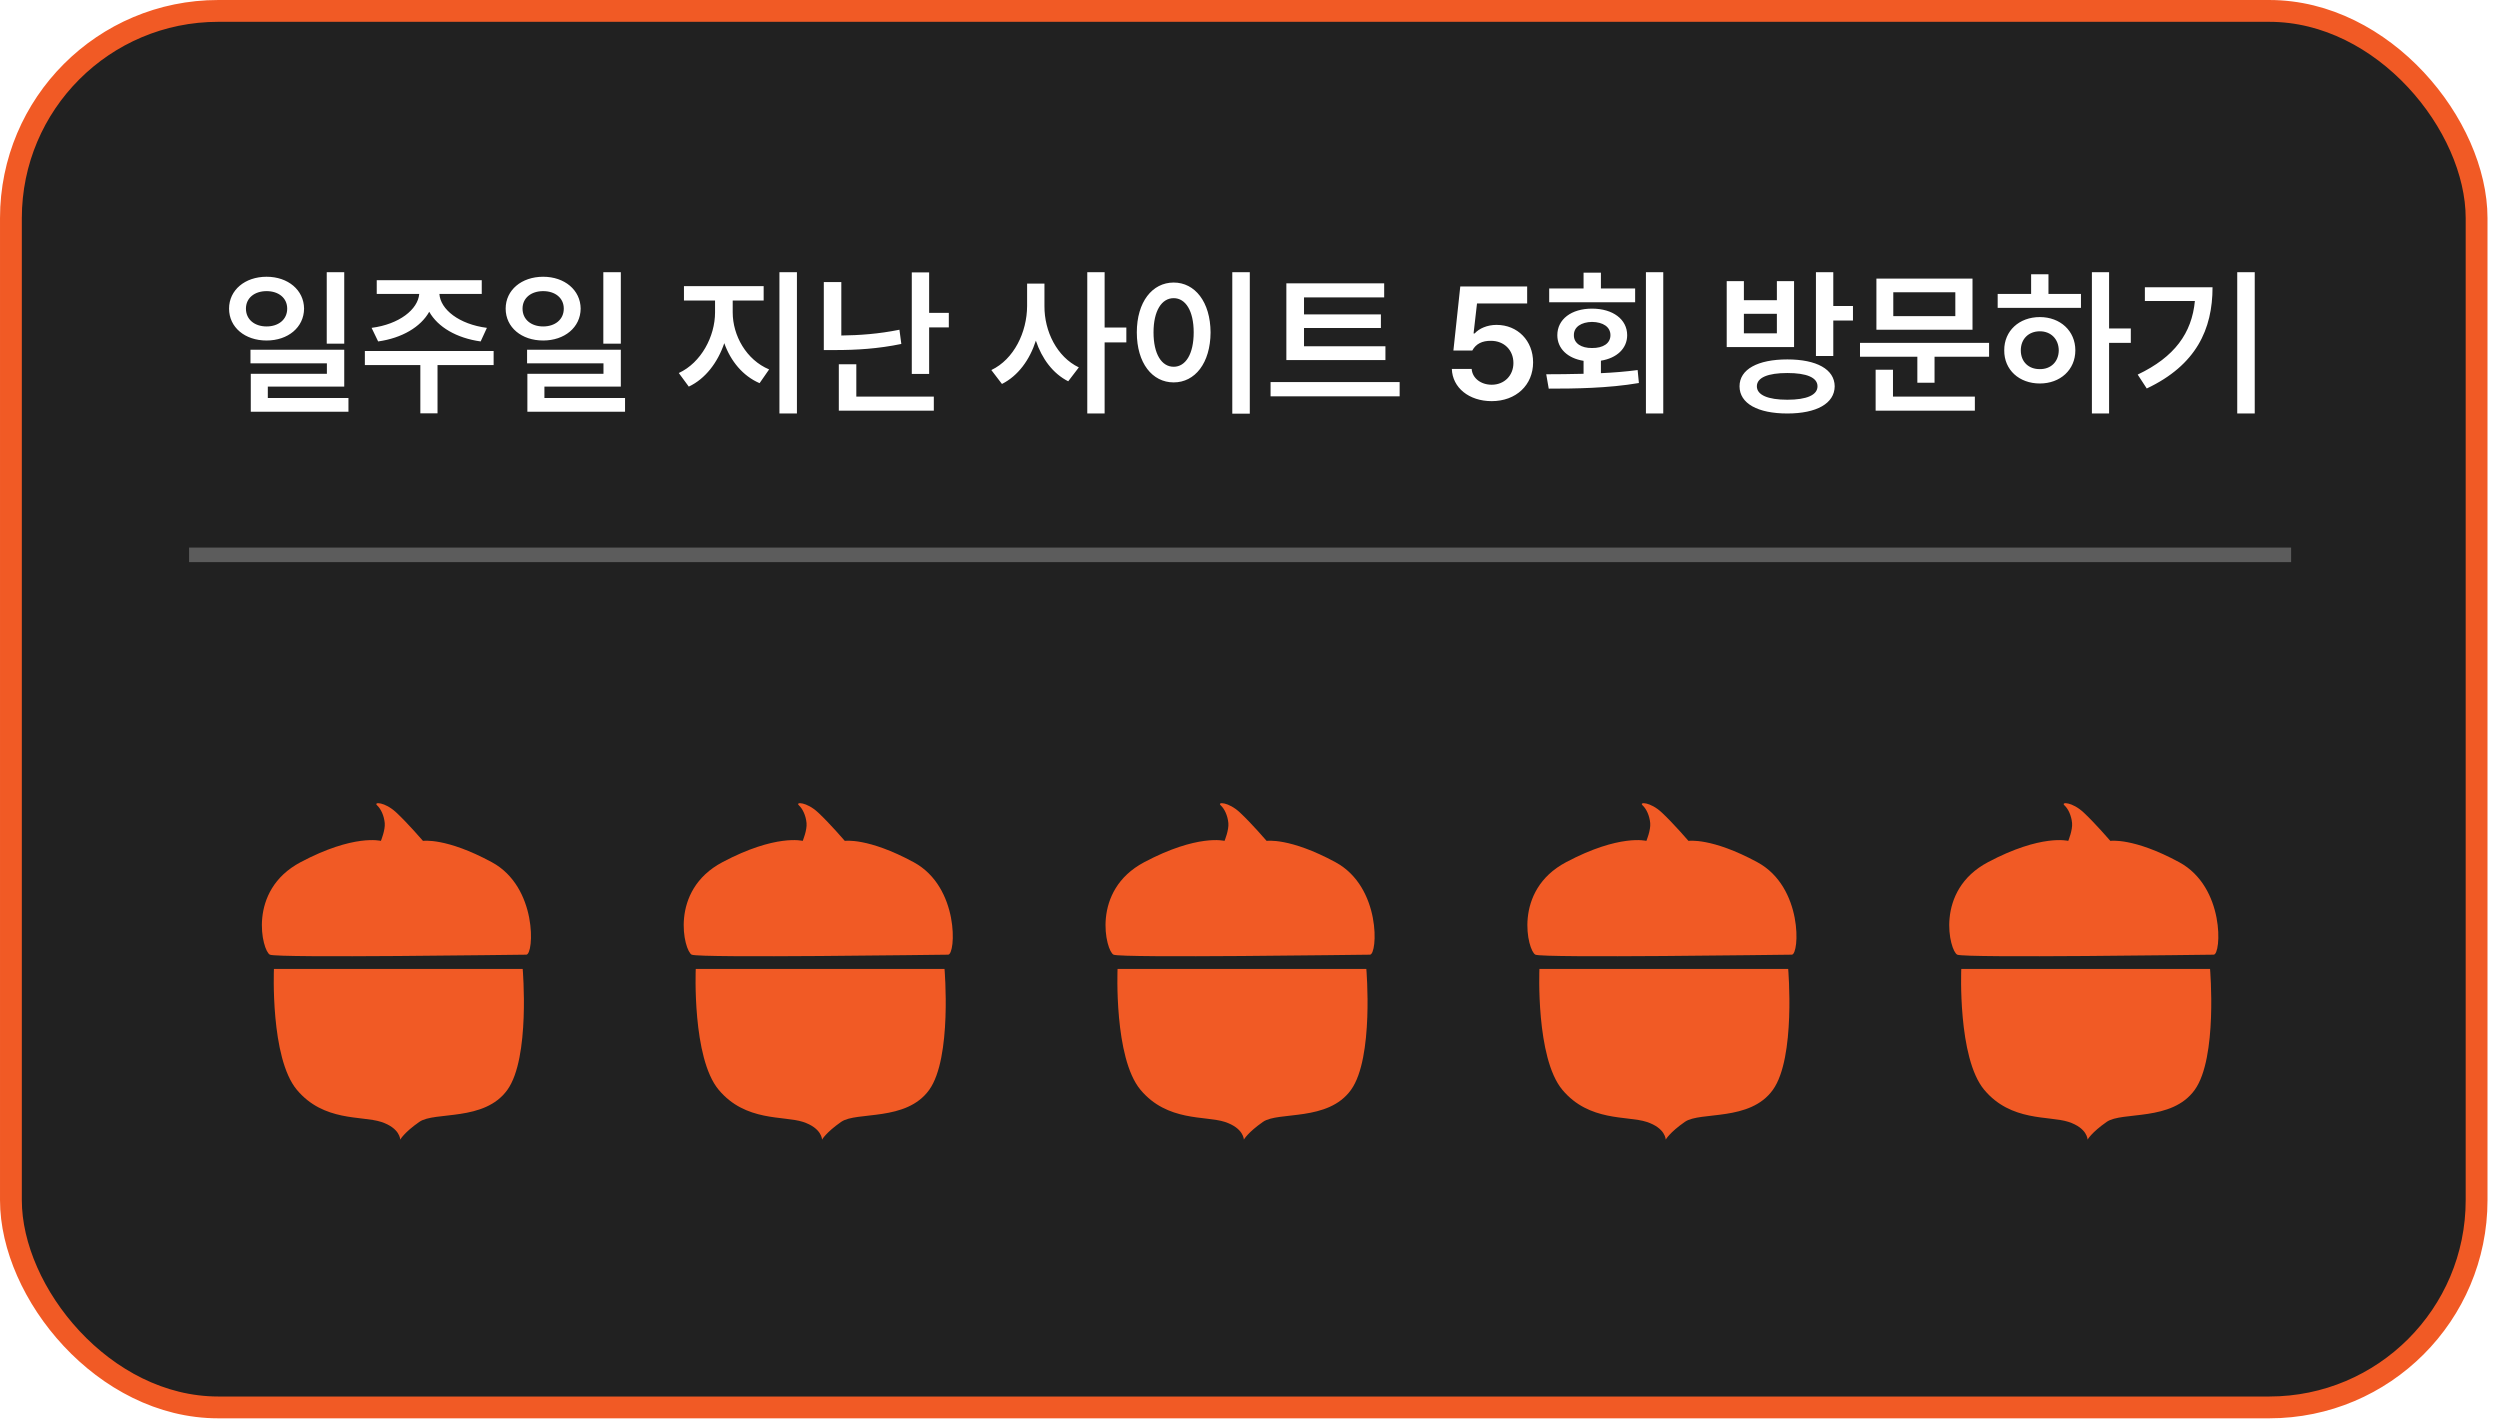 <svg width="197" height="112" viewBox="0 0 197 112" fill="none" xmlns="http://www.w3.org/2000/svg">
<rect x="0.86" y="0.86" width="194.296" height="110.044" rx="16.335" fill="#212121" stroke="#F15A25" stroke-width="1.719"/>
<g filter="url(#filter0_i_1639_2311)">
<path d="M21.586 74.391H41.188C41.188 74.391 41.791 81.397 39.982 83.918C38.173 86.441 34.252 85.6 33.045 86.441C31.839 87.281 31.538 87.842 31.538 87.842C31.538 87.842 31.538 86.932 30.03 86.441C28.522 85.949 25.506 86.441 23.395 83.918C21.284 81.397 21.586 74.391 21.586 74.391Z" fill="#F15A25"/>
<path d="M23.681 65.981C27.902 63.739 30.014 64.3 30.014 64.3C30.014 64.3 30.367 63.455 30.317 62.898C30.264 62.311 30.015 61.778 29.713 61.497C29.41 61.217 30.317 61.217 31.221 62.058C32.126 62.898 33.331 64.3 33.331 64.3C33.331 64.3 35.14 64.019 38.76 65.981C42.38 67.942 42.077 73.267 41.474 73.266C40.872 73.266 21.873 73.547 21.269 73.266C20.666 72.986 19.46 68.223 23.681 65.981Z" fill="#F15A25"/>
</g>
<g filter="url(#filter1_i_1639_2311)">
<path d="M54.825 74.391H74.428C74.428 74.391 75.031 81.397 73.222 83.918C71.412 86.441 67.492 85.6 66.285 86.441C65.079 87.281 64.777 87.842 64.777 87.842C64.777 87.842 64.777 86.932 63.269 86.441C61.762 85.949 58.746 86.441 56.635 83.918C54.524 81.397 54.825 74.391 54.825 74.391Z" fill="#F15A25"/>
<path d="M56.921 65.981C61.142 63.739 63.254 64.3 63.254 64.3C63.254 64.3 63.606 63.455 63.556 62.898C63.504 62.311 63.255 61.778 62.952 61.497C62.65 61.217 63.556 61.217 64.461 62.058C65.366 62.898 66.571 64.3 66.571 64.3C66.571 64.3 68.38 64.019 72 65.981C75.619 67.942 75.316 73.267 74.714 73.266C74.112 73.266 55.112 73.547 54.509 73.266C53.906 72.986 52.7 68.223 56.921 65.981Z" fill="#F15A25"/>
</g>
<g filter="url(#filter2_i_1639_2311)">
<path d="M88.064 74.391H107.667C107.667 74.391 108.27 81.397 106.461 83.918C104.651 86.441 100.73 85.6 99.524 86.441C98.318 87.281 98.016 87.842 98.016 87.842C98.016 87.842 98.016 86.932 96.508 86.441C95 85.949 91.985 86.441 89.874 83.918C87.763 81.397 88.064 74.391 88.064 74.391Z" fill="#F15A25"/>
<path d="M90.16 65.981C94.381 63.739 96.493 64.3 96.493 64.3C96.493 64.3 96.845 63.455 96.795 62.898C96.742 62.311 96.493 61.778 96.191 61.497C95.889 61.217 96.795 61.217 97.7 62.058C98.605 62.898 99.81 64.3 99.81 64.3C99.81 64.3 101.619 64.019 105.238 65.981C108.858 67.942 108.555 73.267 107.953 73.266C107.35 73.266 88.351 73.547 87.748 73.266C87.145 72.986 85.939 68.223 90.16 65.981Z" fill="#F15A25"/>
</g>
<g filter="url(#filter3_i_1639_2311)">
<path d="M121.306 74.391H140.909C140.909 74.391 141.512 81.397 139.703 83.918C137.893 86.441 133.972 85.6 132.766 86.441C131.56 87.281 131.258 87.842 131.258 87.842C131.258 87.842 131.258 86.932 129.75 86.441C128.243 85.949 125.227 86.441 123.116 83.918C121.005 81.397 121.306 74.391 121.306 74.391Z" fill="#F15A25"/>
<path d="M123.402 65.981C127.623 63.739 129.735 64.3 129.735 64.3C129.735 64.3 130.087 63.455 130.037 62.898C129.984 62.311 129.736 61.778 129.433 61.497C129.131 61.217 130.037 61.217 130.942 62.058C131.847 62.898 133.052 64.3 133.052 64.3C133.052 64.3 134.861 64.019 138.481 65.981C142.1 67.942 141.797 73.267 141.195 73.266C140.593 73.266 121.593 73.547 120.99 73.266C120.387 72.986 119.181 68.223 123.402 65.981Z" fill="#F15A25"/>
</g>
<g filter="url(#filter4_i_1639_2311)">
<path d="M154.549 74.391H174.152C174.152 74.391 174.755 81.397 172.946 83.918C171.136 86.441 167.215 85.6 166.009 86.441C164.803 87.281 164.501 87.842 164.501 87.842C164.501 87.842 164.501 86.932 162.993 86.441C161.485 85.949 158.47 86.441 156.359 83.918C154.248 81.397 154.549 74.391 154.549 74.391Z" fill="#F15A25"/>
<path d="M156.645 65.981C160.866 63.739 162.978 64.3 162.978 64.3C162.978 64.3 163.33 63.455 163.28 62.898C163.227 62.311 162.979 61.778 162.676 61.497C162.374 61.217 163.28 61.217 164.185 62.058C165.09 62.898 166.295 64.3 166.295 64.3C166.295 64.3 168.104 64.019 171.723 65.981C175.343 67.942 175.04 73.267 174.438 73.266C173.836 73.266 154.836 73.547 154.233 73.266C153.63 72.986 152.424 68.223 156.645 65.981Z" fill="#F15A25"/>
</g>
<path d="M21.006 21.808C22.693 21.808 23.949 22.855 23.961 24.32C23.949 25.798 22.693 26.832 21.006 26.832C19.306 26.832 18.05 25.798 18.05 24.32C18.05 22.855 19.306 21.808 21.006 21.808ZM21.006 22.941C20.07 22.941 19.38 23.471 19.38 24.32C19.38 25.183 20.07 25.724 21.006 25.724C21.942 25.724 22.631 25.183 22.631 24.32C22.631 23.471 21.942 22.941 21.006 22.941ZM27.126 21.451V27.079H25.747V21.451H27.126ZM27.126 27.559V30.465H21.104V31.364H27.458V32.447H19.762V29.455H25.759V28.63H19.738V27.559H27.126ZM38.898 27.657V28.766H34.477V32.571H33.123V28.766H28.751V27.657H38.898ZM37.962 22.079V23.163H34.625C34.705 24.382 36.17 25.552 38.368 25.835L37.876 26.906C35.979 26.642 34.502 25.773 33.824 24.567C33.147 25.773 31.669 26.642 29.798 26.906L29.281 25.835C31.466 25.552 32.932 24.382 33.036 23.163H29.687V22.079H37.962ZM42.801 21.808C44.488 21.808 45.744 22.855 45.756 24.32C45.744 25.798 44.488 26.832 42.801 26.832C41.102 26.832 39.846 25.798 39.846 24.32C39.846 22.855 41.102 21.808 42.801 21.808ZM42.801 22.941C41.865 22.941 41.176 23.471 41.176 24.32C41.176 25.183 41.865 25.724 42.801 25.724C43.737 25.724 44.426 25.183 44.426 24.32C44.426 23.471 43.737 22.941 42.801 22.941ZM48.921 21.451V27.079H47.542V21.451H48.921ZM48.921 27.559V30.465H42.9V31.364H49.253V32.447H41.557V29.455H47.554V28.63H41.533V27.559H48.921ZM57.737 24.616C57.737 26.439 58.809 28.359 60.607 29.11L59.855 30.194C58.538 29.628 57.577 28.458 57.073 27.042C56.555 28.569 55.583 29.849 54.277 30.465L53.489 29.394C55.25 28.581 56.346 26.512 56.346 24.616V23.68H53.896V22.547H60.176V23.68H57.737V24.616ZM62.798 21.451V32.583H61.419V21.451H62.798ZM66.296 22.227V26.439C67.724 26.42 69.239 26.315 70.876 25.983L71.024 27.103C69.189 27.485 67.478 27.584 65.84 27.584H64.916V22.227H66.296ZM73.216 21.464V24.653H74.767V25.798H73.216V29.468H71.849V21.464H73.216ZM73.585 31.253V32.361H66.099V28.704H67.478V31.253H73.585ZM82.303 24.123C82.291 26.106 83.288 28.125 85.012 28.95L84.175 30.046C82.968 29.437 82.1 28.261 81.626 26.845C81.14 28.359 80.228 29.615 78.954 30.256L78.117 29.16C79.902 28.31 80.924 26.18 80.936 24.123V22.35H82.303V24.123ZM87.044 21.451V25.811H88.756V26.98H87.044V32.583H85.677V21.451H87.044ZM98.484 21.451V32.595H97.104V21.451H98.484ZM92.487 22.264C94.161 22.264 95.38 23.791 95.393 26.192C95.38 28.618 94.161 30.133 92.487 30.133C90.8 30.133 89.581 28.618 89.581 26.192C89.581 23.791 90.8 22.264 92.487 22.264ZM92.487 23.495C91.538 23.495 90.898 24.493 90.898 26.192C90.898 27.904 91.538 28.901 92.487 28.901C93.422 28.901 94.063 27.904 94.063 26.192C94.063 24.493 93.422 23.495 92.487 23.495ZM109.172 27.288V28.372H101.365V22.326H109.073V23.434H102.756V24.776H108.815V25.847H102.756V27.288H109.172ZM110.292 30.108V31.229H100.121V30.108H110.292ZM117.545 31.61C115.76 31.61 114.454 30.551 114.405 29.074H115.969C116.018 29.8 116.695 30.317 117.545 30.317C118.542 30.317 119.257 29.591 119.257 28.606C119.257 27.584 118.518 26.857 117.496 26.857C116.806 26.845 116.301 27.091 116.018 27.621H114.528L115.07 22.572H120.34V23.914H116.388L116.117 26.278H116.203C116.548 25.884 117.2 25.601 117.927 25.601C119.589 25.601 120.808 26.845 120.808 28.556C120.808 30.342 119.466 31.61 117.545 31.61ZM131.065 21.451V32.583H129.699V21.451H131.065ZM121.843 29.492C122.729 29.486 123.733 29.486 124.785 29.455V28.433C123.529 28.236 122.717 27.467 122.717 26.414C122.717 25.158 123.825 24.32 125.45 24.32C127.088 24.32 128.221 25.158 128.221 26.414C128.221 27.46 127.402 28.224 126.152 28.421V29.406C127.131 29.363 128.116 29.283 129.046 29.16L129.145 30.182C126.694 30.601 124.047 30.625 122.04 30.625L121.843 29.492ZM128.849 22.732V23.816H122.076V22.732H124.785V21.488H126.152V22.732H128.849ZM125.45 25.367C124.613 25.38 124.01 25.761 124.022 26.414C124.01 27.054 124.613 27.436 125.45 27.424C126.325 27.436 126.903 27.054 126.903 26.414C126.903 25.761 126.325 25.38 125.45 25.367ZM140.843 28.322C143.145 28.322 144.561 29.098 144.574 30.44C144.561 31.795 143.145 32.583 140.843 32.583C138.515 32.583 137.075 31.795 137.075 30.44C137.075 29.098 138.515 28.322 140.843 28.322ZM140.843 29.394C139.316 29.394 138.441 29.751 138.441 30.44C138.441 31.13 139.316 31.499 140.843 31.499C142.369 31.499 143.219 31.13 143.219 30.44C143.219 29.751 142.369 29.394 140.843 29.394ZM144.463 21.451V24.111H146.014V25.256H144.463V28.052H143.096V21.451H144.463ZM137.419 22.153V23.656H140.018V22.153H141.372V27.35H136.065V22.153H137.419ZM137.419 26.266H140.018V24.727H137.419V26.266ZM156.739 27.017V28.113H152.442V30.157H151.087V28.113H146.568V27.017H156.739ZM155.434 21.956V25.983H147.861V21.956H155.434ZM149.191 23.028V24.912H154.08V23.028H149.191ZM155.619 31.253V32.361H147.8V29.135H149.167V31.253H155.619ZM166.196 21.451V25.884H167.908V27.017H166.196V32.583H164.842V21.451H166.196ZM163.98 23.163V24.259H157.417V23.163H160.052V21.611H161.419V23.163H163.98ZM160.741 24.985C162.342 24.985 163.537 26.069 163.537 27.608C163.537 29.148 162.342 30.219 160.741 30.219C159.116 30.219 157.922 29.148 157.934 27.608C157.922 26.069 159.116 24.985 160.741 24.985ZM160.741 26.106C159.867 26.106 159.239 26.697 159.239 27.608C159.239 28.52 159.867 29.098 160.741 29.086C161.591 29.098 162.219 28.52 162.231 27.608C162.219 26.697 161.591 26.106 160.741 26.106ZM177.673 21.451V32.583H176.294V21.451H177.673ZM174.348 22.634C174.348 25.946 173.067 28.766 169.164 30.613L168.45 29.517C171.362 28.132 172.716 26.248 172.957 23.717H169.016V22.634H174.348Z" fill="white"/>
<line x1="14.9" y1="43.722" x2="180.539" y2="43.722" stroke="#5C5C5C" stroke-width="1.146"/>
<defs>
<filter id="filter0_i_1639_2311" x="20.636" y="61.33" width="21.206" height="28.473" filterUnits="userSpaceOnUse" color-interpolation-filters="sRGB">
<feFlood flood-opacity="0" result="BackgroundImageFix"/>
<feBlend mode="normal" in="SourceGraphic" in2="BackgroundImageFix" result="shape"/>
<feColorMatrix in="SourceAlpha" type="matrix" values="0 0 0 0 0 0 0 0 0 0 0 0 0 0 0 0 0 0 127 0" result="hardAlpha"/>
<feOffset dy="1.962"/>
<feGaussianBlur stdDeviation="0.981"/>
<feComposite in2="hardAlpha" operator="arithmetic" k2="-1" k3="1"/>
<feColorMatrix type="matrix" values="0 0 0 0 0 0 0 0 0 0 0 0 0 0 0 0 0 0 0.25 0"/>
<feBlend mode="normal" in2="shape" result="effect1_innerShadow_1639_2311"/>
</filter>
<filter id="filter1_i_1639_2311" x="53.876" y="61.33" width="21.206" height="28.473" filterUnits="userSpaceOnUse" color-interpolation-filters="sRGB">
<feFlood flood-opacity="0" result="BackgroundImageFix"/>
<feBlend mode="normal" in="SourceGraphic" in2="BackgroundImageFix" result="shape"/>
<feColorMatrix in="SourceAlpha" type="matrix" values="0 0 0 0 0 0 0 0 0 0 0 0 0 0 0 0 0 0 127 0" result="hardAlpha"/>
<feOffset dy="1.962"/>
<feGaussianBlur stdDeviation="0.981"/>
<feComposite in2="hardAlpha" operator="arithmetic" k2="-1" k3="1"/>
<feColorMatrix type="matrix" values="0 0 0 0 0 0 0 0 0 0 0 0 0 0 0 0 0 0 0.25 0"/>
<feBlend mode="normal" in2="shape" result="effect1_innerShadow_1639_2311"/>
</filter>
<filter id="filter2_i_1639_2311" x="87.115" y="61.33" width="21.206" height="28.473" filterUnits="userSpaceOnUse" color-interpolation-filters="sRGB">
<feFlood flood-opacity="0" result="BackgroundImageFix"/>
<feBlend mode="normal" in="SourceGraphic" in2="BackgroundImageFix" result="shape"/>
<feColorMatrix in="SourceAlpha" type="matrix" values="0 0 0 0 0 0 0 0 0 0 0 0 0 0 0 0 0 0 127 0" result="hardAlpha"/>
<feOffset dy="1.962"/>
<feGaussianBlur stdDeviation="0.981"/>
<feComposite in2="hardAlpha" operator="arithmetic" k2="-1" k3="1"/>
<feColorMatrix type="matrix" values="0 0 0 0 0 0 0 0 0 0 0 0 0 0 0 0 0 0 0.25 0"/>
<feBlend mode="normal" in2="shape" result="effect1_innerShadow_1639_2311"/>
</filter>
<filter id="filter3_i_1639_2311" x="120.357" y="61.33" width="21.206" height="28.473" filterUnits="userSpaceOnUse" color-interpolation-filters="sRGB">
<feFlood flood-opacity="0" result="BackgroundImageFix"/>
<feBlend mode="normal" in="SourceGraphic" in2="BackgroundImageFix" result="shape"/>
<feColorMatrix in="SourceAlpha" type="matrix" values="0 0 0 0 0 0 0 0 0 0 0 0 0 0 0 0 0 0 127 0" result="hardAlpha"/>
<feOffset dy="1.962"/>
<feGaussianBlur stdDeviation="0.981"/>
<feComposite in2="hardAlpha" operator="arithmetic" k2="-1" k3="1"/>
<feColorMatrix type="matrix" values="0 0 0 0 0 0 0 0 0 0 0 0 0 0 0 0 0 0 0.25 0"/>
<feBlend mode="normal" in2="shape" result="effect1_innerShadow_1639_2311"/>
</filter>
<filter id="filter4_i_1639_2311" x="153.6" y="61.33" width="21.206" height="28.473" filterUnits="userSpaceOnUse" color-interpolation-filters="sRGB">
<feFlood flood-opacity="0" result="BackgroundImageFix"/>
<feBlend mode="normal" in="SourceGraphic" in2="BackgroundImageFix" result="shape"/>
<feColorMatrix in="SourceAlpha" type="matrix" values="0 0 0 0 0 0 0 0 0 0 0 0 0 0 0 0 0 0 127 0" result="hardAlpha"/>
<feOffset dy="1.962"/>
<feGaussianBlur stdDeviation="0.981"/>
<feComposite in2="hardAlpha" operator="arithmetic" k2="-1" k3="1"/>
<feColorMatrix type="matrix" values="0 0 0 0 0 0 0 0 0 0 0 0 0 0 0 0 0 0 0.25 0"/>
<feBlend mode="normal" in2="shape" result="effect1_innerShadow_1639_2311"/>
</filter>
</defs>
</svg>
